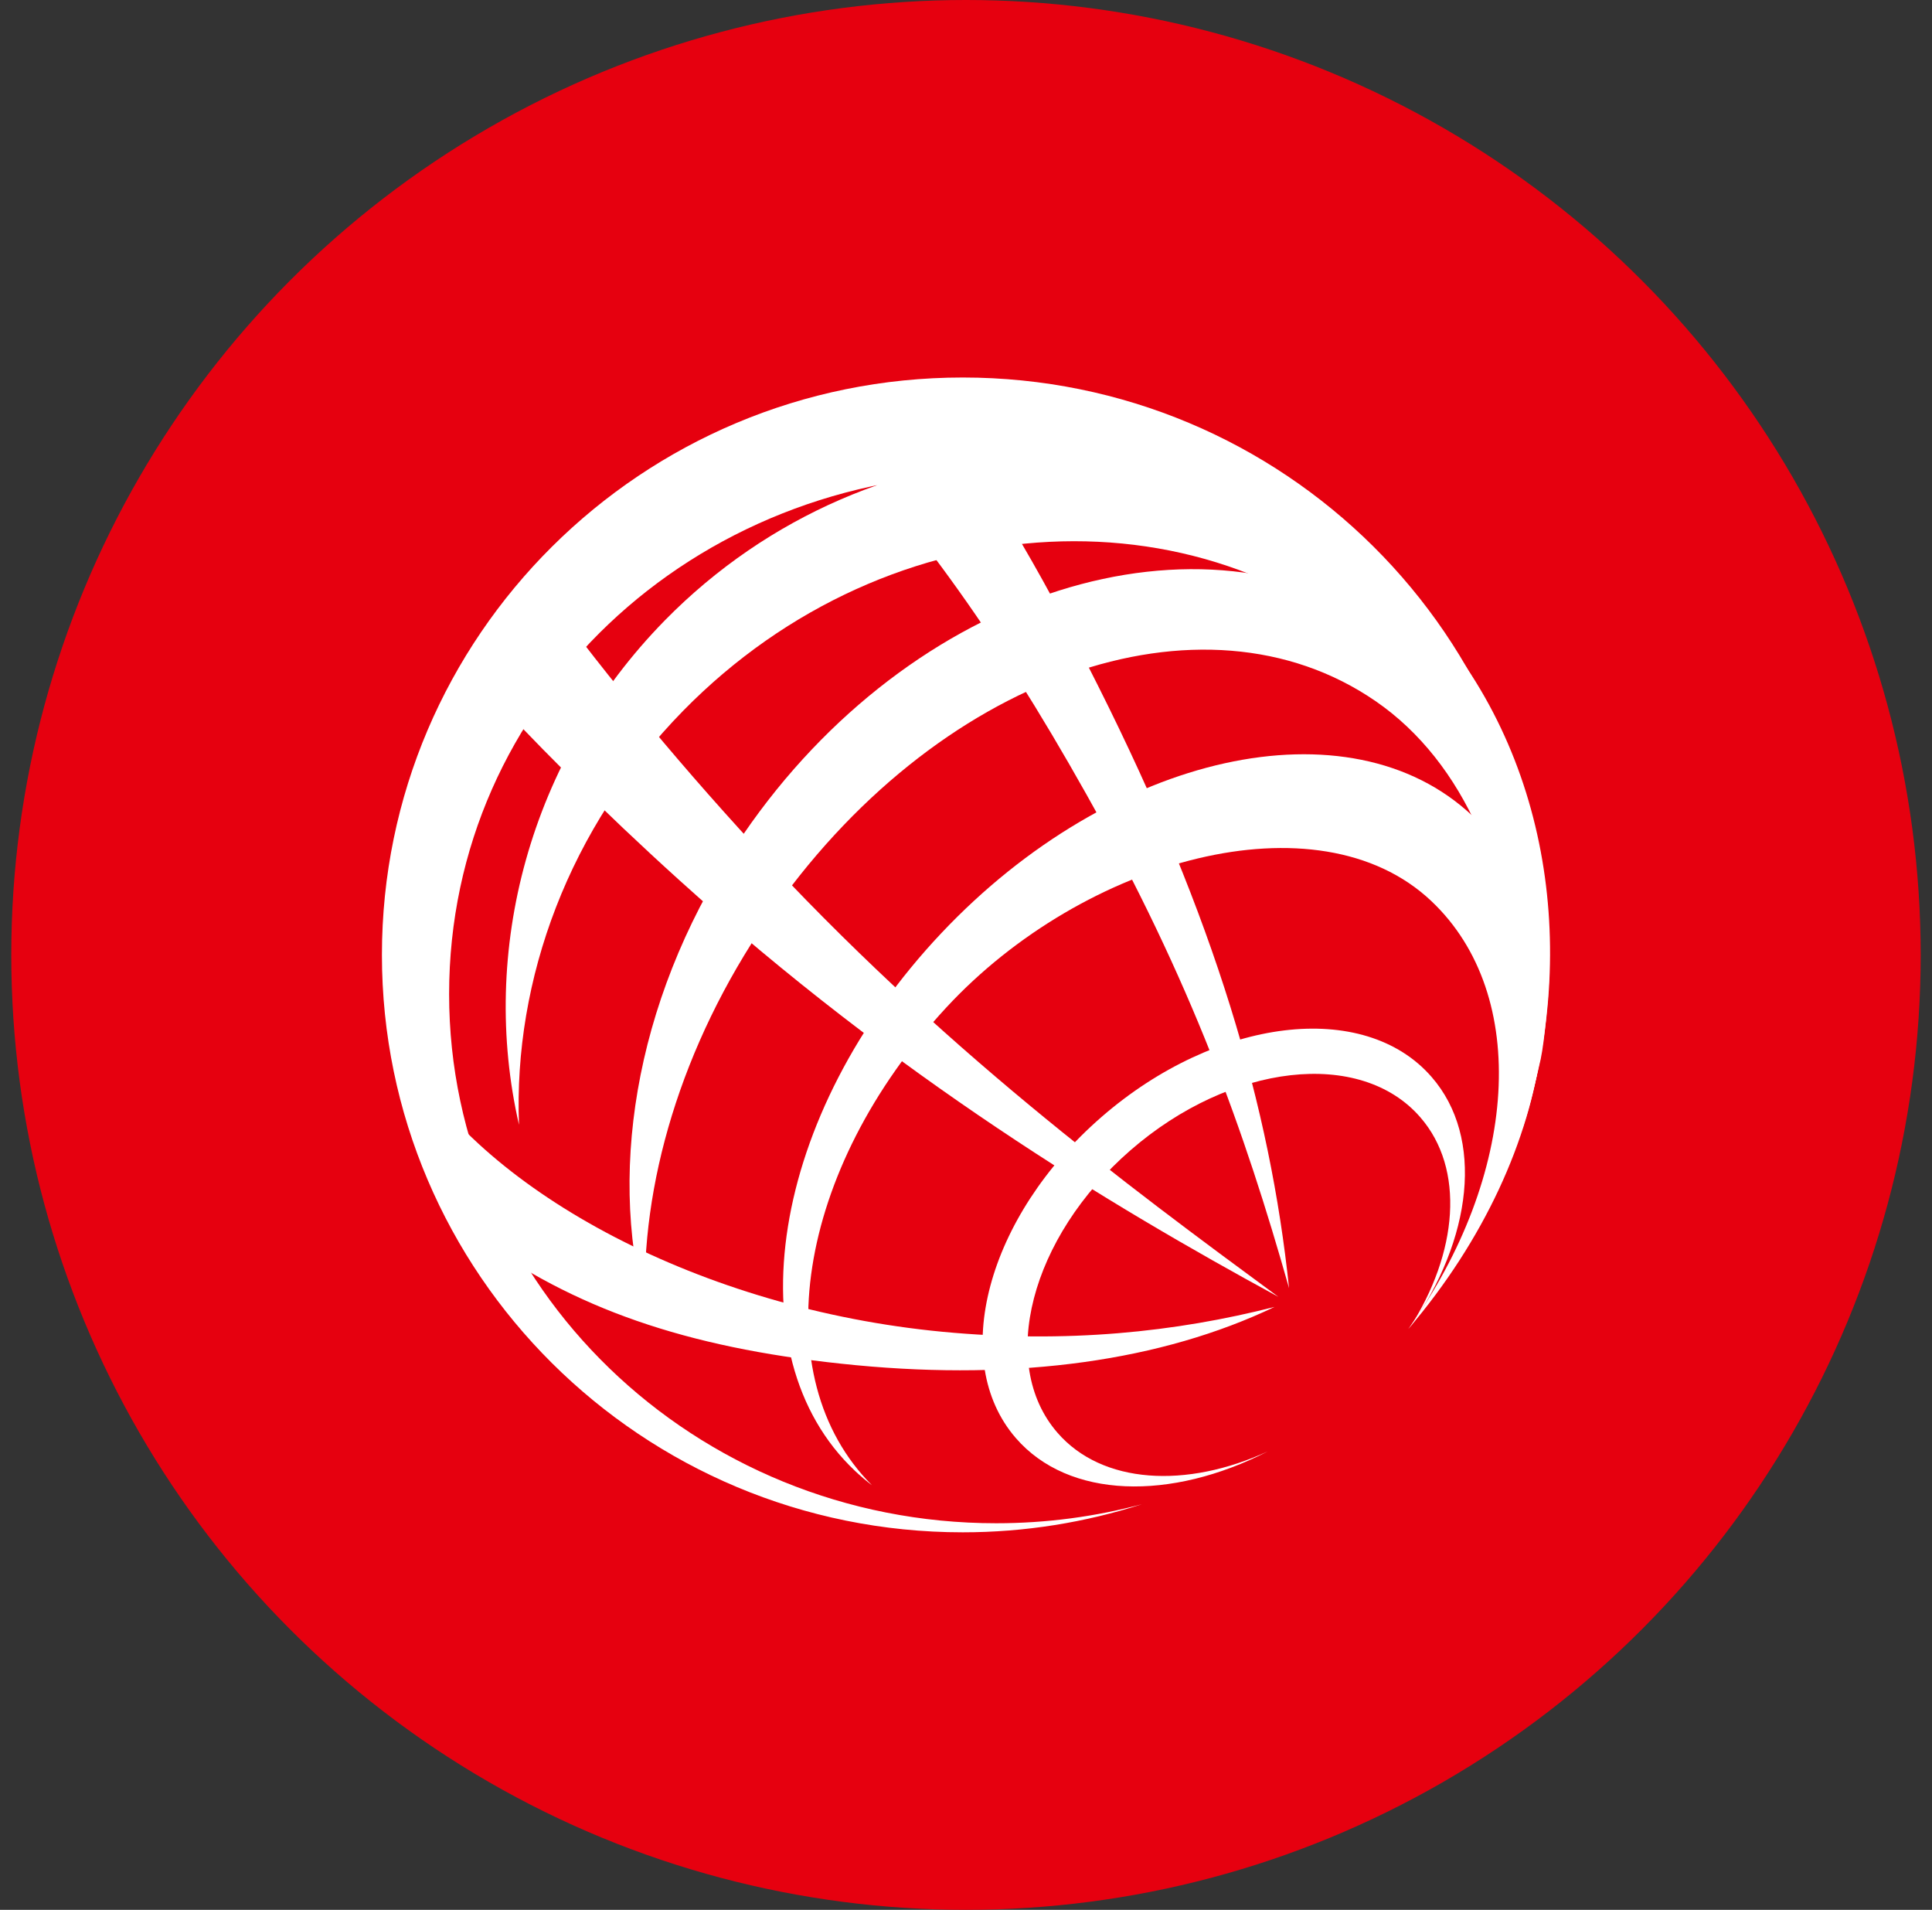 <?xml version="1.0" encoding="utf-8"?>
<!-- Generator: Adobe Illustrator 16.0.0, SVG Export Plug-In . SVG Version: 6.00 Build 0)  -->
<!DOCTYPE svg PUBLIC "-//W3C//DTD SVG 1.1//EN" "http://www.w3.org/Graphics/SVG/1.1/DTD/svg11.dtd">
<svg version="1.1" id="Layer_1" xmlns="http://www.w3.org/2000/svg" xmlns:xlink="http://www.w3.org/1999/xlink" x="0px" y="0px"
	 width="51.583px" height="50.98px" viewBox="3.794 3.525 51.583 50.98" enable-background="new 3.794 3.525 51.583 50.98"
	 xml:space="preserve">
<rect x="3.794" y="3.525" width="51.583" height="50.98" fill="#333333" stroke="none"/>
<circle fill="#E6000F" cx="29.585" cy="29.015" r="25.49"/>
<g>
	<path fill="#FFFFFF" d="M28.958,39.075c-6.451-0.616-12.159-3.713-14.275-7.286c0.111,0.672,0.874,2.134,1.223,3.1
		c0.256,0.705,0.625,1.278,0.795,1.797c2.672,1.892,5.737,2.879,9.95,3.281c4.343,0.413,8.161-0.116,11.173-1.556
		C35.182,39.084,32.27,39.39,28.958,39.075"/>
	<path fill="#FFFFFF" d="M23.931,26.087c-2.221-2.412-4.213-4.852-5.941-7.229c-0.233,0.304-0.495,0.659-0.768,1.065
		c-0.381,0.555-0.686,1.073-0.918,1.508c1.7,1.862,3.582,3.74,5.622,5.584c5.813,5.257,11.477,8.669,16.001,11.128
		C33.848,35.141,28.904,31.488,23.931,26.087"/>
	<path fill="#FFFFFF" d="M33.107,21.823c-1.658-3.305-2.957-5.491-4.872-8.056c-0.246,0.025-0.663,0.233-1.397,0.349
		c-0.552,0.087-1.109,0.031-1.555,0.208c2.789,2.926,5.038,5.989,7.513,10.397c2.815,5.015,4.23,9.009,5.415,13.19
		C37.708,33.098,36.238,28.055,33.107,21.823"/>
	<path fill="#FFFFFF" d="M30.393,44.186c-8.068,0-14.608-6.325-14.608-14.125c0-7.803,6.501-13.902,14.568-13.902
		c7.911,0,14.393,5.855,14.642,13.447c0.006-0.196,0.013-0.392,0.013-0.591c0-8.514-6.943-15.413-15.509-15.413
		c-8.565,0-15.508,6.901-15.508,15.413s6.943,15.413,15.508,15.413c1.669,0,3.277-0.266,4.784-0.75
		C33.043,44.008,31.741,44.186,30.393,44.186"/>
	<path fill="#FFFFFF" d="M22.036,22.496c5.531-5.638,14.129-6.064,19.213-0.953c3.103,3.121,4.335,7.828,3.275,11.865
		c1.437-4.803,0.557-10.25-3.094-13.92c-5.346-5.374-14.357-5.036-19.887,0.599c-3.641,3.714-4.95,8.852-3.892,13.463
		C17.5,29.677,18.977,25.615,22.036,22.496"/>
	<path fill="#FFFFFF" d="M44.247,30.408c-0.044-3.392-1.342-6.53-3.727-8.168c-4.611-3.173-11.774-0.693-16.24,5.829
		c-2.312,3.377-3.391,7.109-3.259,10.366c-1.023-3.819-0.181-8.55,2.626-12.648c4.467-6.522,12.207-8.972,17.291-5.476
		c3.011,2.072,4.475,5.795,4.188,9.818c0,0-0.088,1.16-0.196,1.666c-0.104,0.482-0.371,1.523-0.478,1.829
		C44.346,33.931,44.247,30.408,44.247,30.408"/>
	<path fill="#FFFFFF" d="M28.924,28.437c-4.557,4.829-5.586,11.253-2.304,14.349c0.146,0.138,0.298,0.266,0.455,0.386
		c-2.888-2.891-2.021-8.425,1.979-12.747c3.673-3.969,9.927-5.707,12.953-2.85c2.667,2.517,2.313,7.343-0.615,11.427
		c4.052-4.744,4.854-10.74,1.716-13.699C39.828,22.207,33.475,23.612,28.924,28.437"/>
	<path fill="#FFFFFF" d="M33.206,33.339c-3.064,2.661-4.092,6.5-2.288,8.575c1.41,1.625,4.134,1.682,6.726,0.353
		c-2.176,1-4.424,0.878-5.617-0.498c-1.6-1.842-0.723-5.215,1.951-7.54c2.676-2.327,6.143-2.72,7.738-0.879
		c1.197,1.377,1.006,3.616-0.291,5.63c1.681-2.375,2.005-5.084,0.592-6.707C40.215,30.199,36.271,30.678,33.206,33.339"/>
</g>
</svg>
